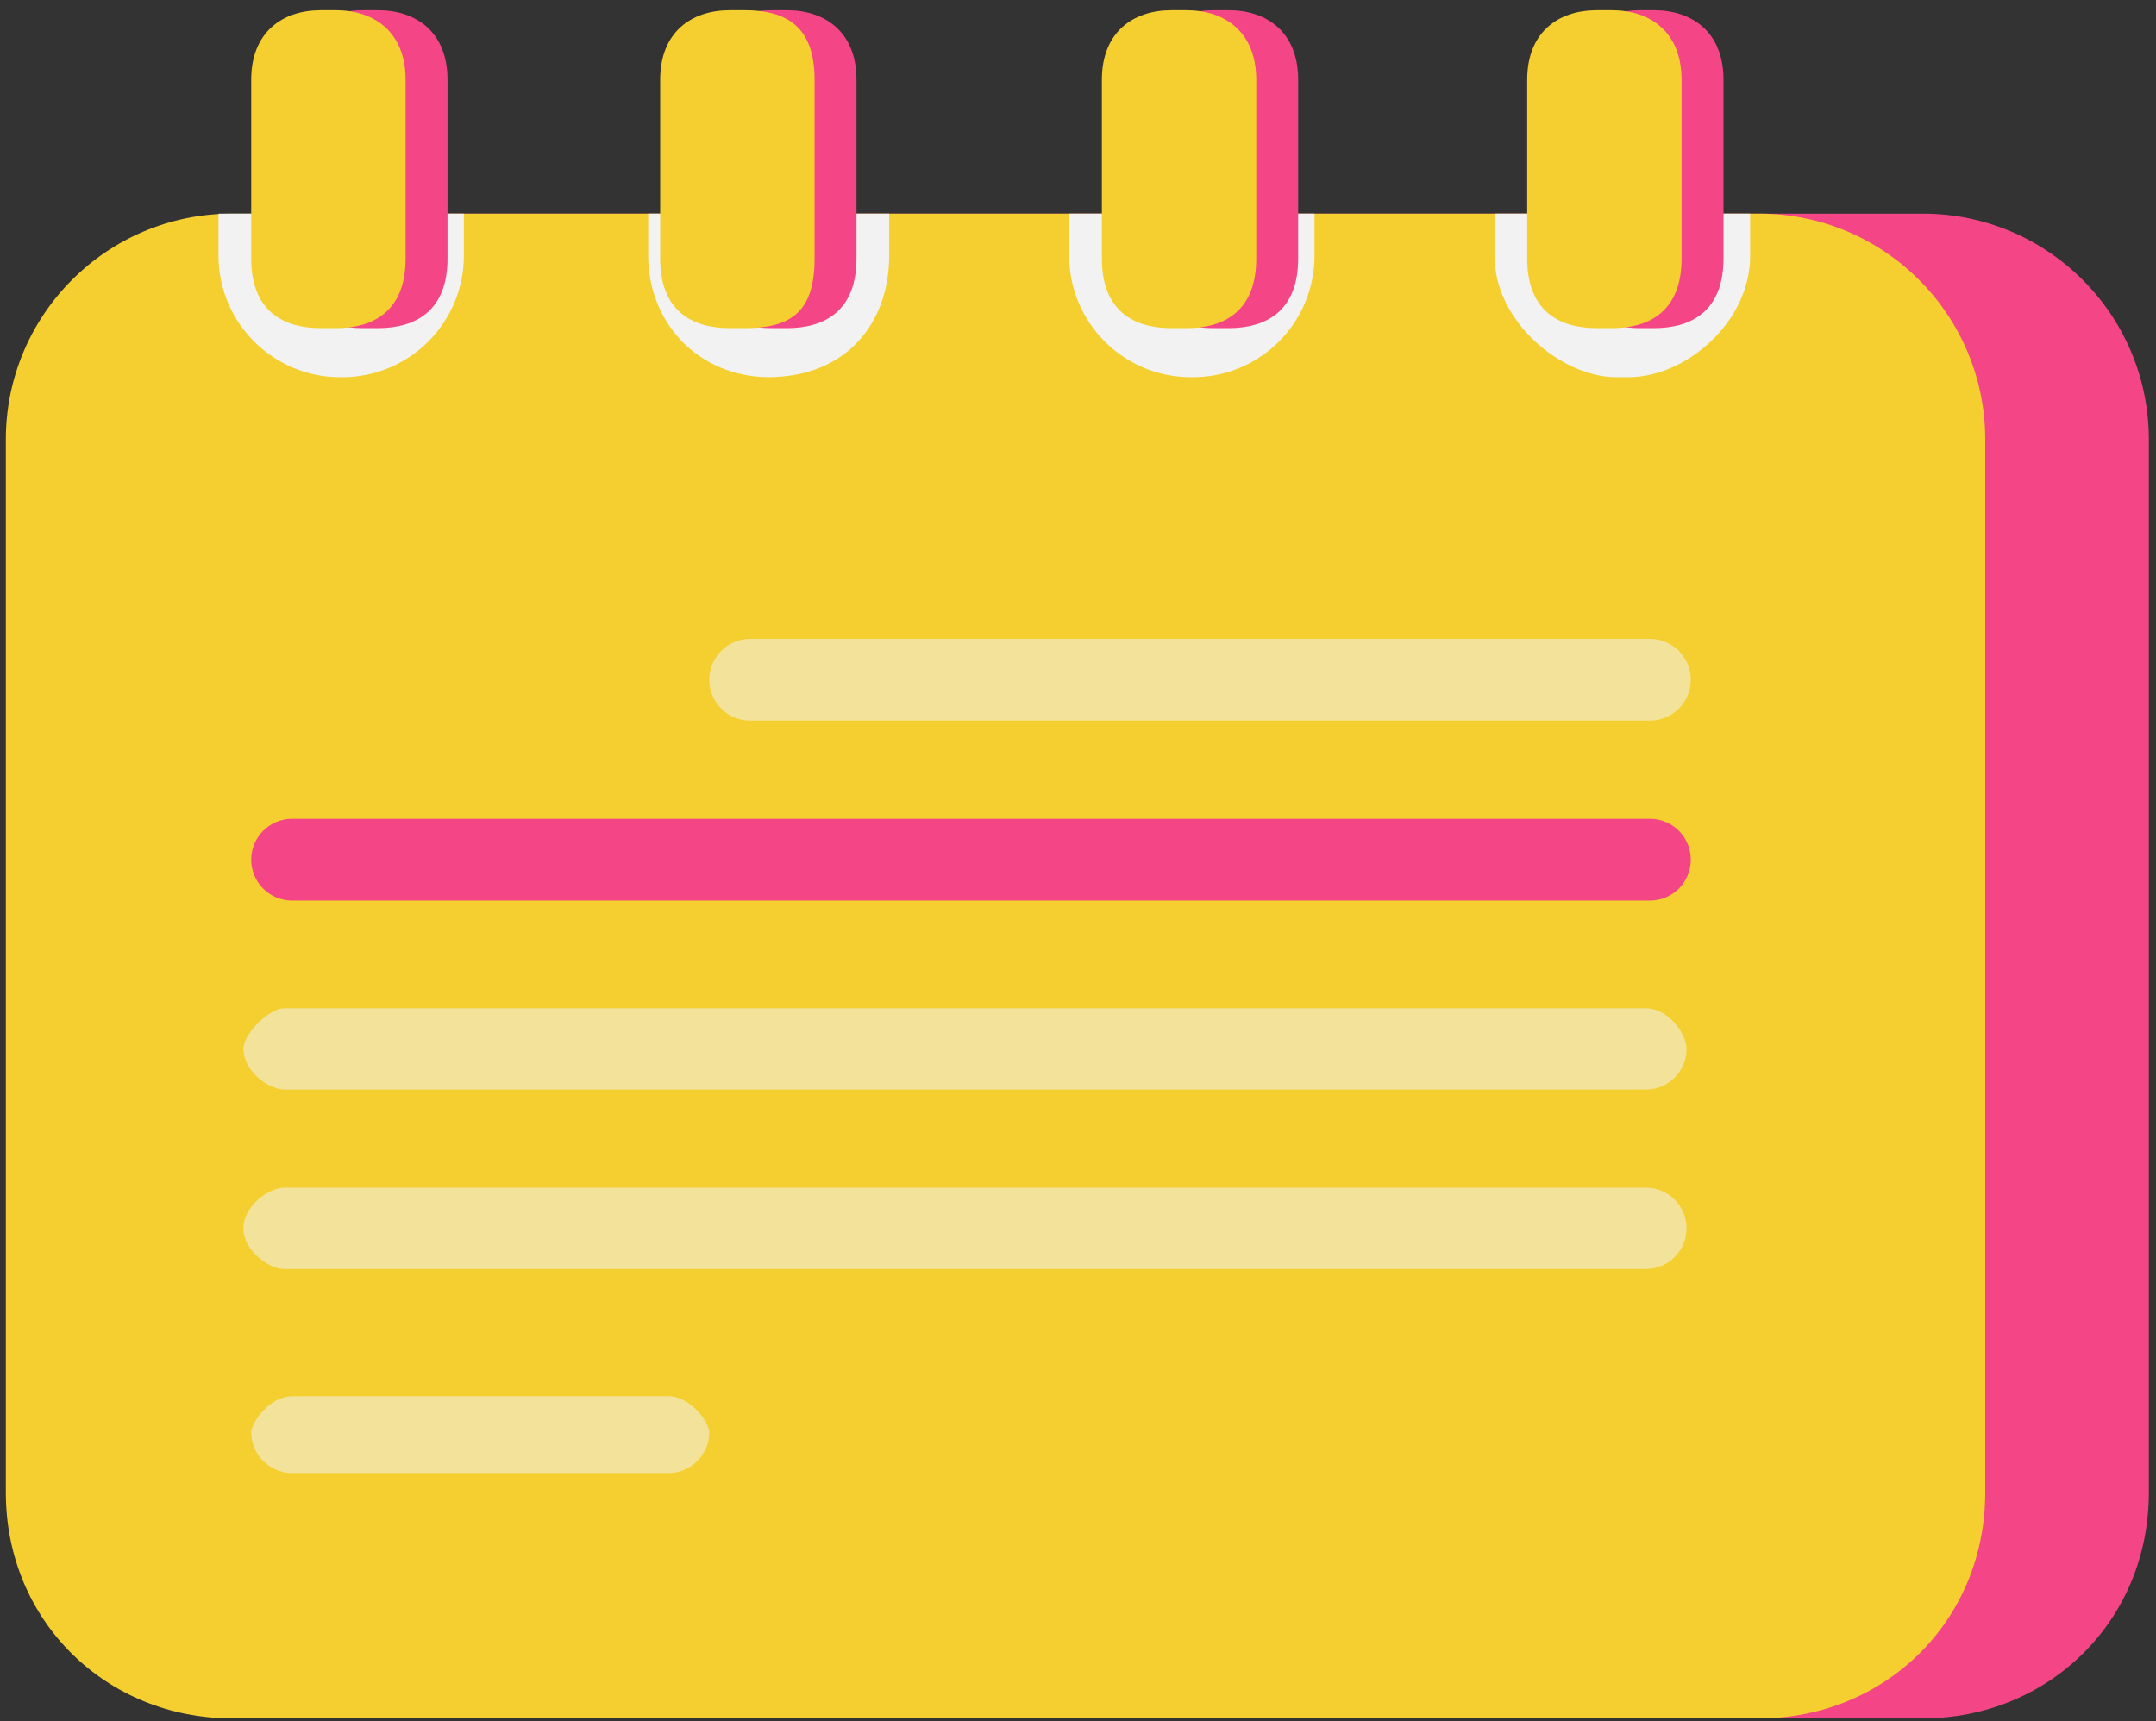 <svg 
 xmlns="http://www.w3.org/2000/svg"
 xmlns:xlink="http://www.w3.org/1999/xlink"
 width="124px" height="99px"
 fill='rgb(50, 168, 160)'>
<rect width="100%" height="100%" fill="#333333" stroke="none"/>
<path fill-rule="evenodd"  fill="rgb(244, 70, 135)"
 d="M22.743,12.290 L110.588,12.290 C117.767,12.290 123.588,18.111 123.588,25.290 L123.588,85.850 C123.588,93.29 117.767,98.850 110.588,98.850 L22.743,98.850 C15.564,98.850 9.743,93.29 9.743,85.850 L9.743,25.290 C9.743,18.111 15.564,12.290 22.743,12.290 Z"/>
<path fill-rule="evenodd"  fill="rgb(244, 207, 47)"
 d="M13.335,12.290 L101.179,12.290 C108.359,12.290 114.179,18.111 114.179,25.290 L114.179,85.850 C114.179,93.29 108.359,98.850 101.179,98.850 L13.335,98.850 C6.155,98.850 0.335,93.29 0.335,85.850 L0.335,25.290 C0.335,18.111 6.155,12.290 13.335,12.290 Z"/>
<path fill-rule="evenodd"  opacity="0.541" fill="rgb(242, 242, 242)"
 d="M43.144,36.753 L94.891,36.753 C96.190,36.753 97.244,37.806 97.244,39.105 C97.244,40.404 96.190,41.457 94.891,41.457 L43.144,41.457 C41.845,41.457 40.792,40.404 40.792,39.105 C40.792,37.806 41.845,36.753 43.144,36.753 Z"/>
<path fill-rule="evenodd"  fill="rgb(244, 70, 135)"
 d="M16.800,47.102 L94.891,47.102 C96.190,47.102 97.244,48.155 97.244,49.454 C97.244,50.753 96.190,51.806 94.891,51.806 L16.800,51.806 C15.501,51.806 14.448,50.753 14.448,49.454 C14.448,48.155 15.501,47.102 16.800,47.102 Z"/>
<path fill-rule="evenodd"  opacity="0.541" fill="rgb(242, 242, 242)"
 d="M16.338,57.999 L94.661,57.999 C95.952,57.999 97.0,59.47 97.0,60.338 C97.0,61.630 95.952,62.677 94.661,62.677 L16.338,62.677 C15.47,62.677 13.999,61.630 13.999,60.338 C13.999,59.47 15.47,57.999 16.338,57.999 Z"/>
<path fill-rule="evenodd"  opacity="0.541" fill="rgb(242, 242, 242)"
 d="M16.338,68.322 L94.661,68.322 C95.952,68.322 97.0,69.369 97.0,70.661 C97.0,71.952 95.952,73.0 94.661,73.0 L16.338,73.0 C15.47,73.0 13.999,71.952 13.999,70.661 C13.999,69.369 15.47,68.322 16.338,68.322 Z"/>
<path fill-rule="evenodd"  opacity="0.541" fill="rgb(242, 242, 242)"
 d="M16.800,80.32 L38.440,80.32 C39.739,80.32 40.792,81.85 40.792,82.385 C40.792,83.684 39.739,84.737 38.440,84.737 L16.800,84.737 C15.501,84.737 14.448,83.684 14.448,82.385 C14.448,81.85 15.501,80.32 16.800,80.32 Z"/>
<path fill-rule="evenodd"  fill="rgb(242, 242, 242)"
 d="M12.566,12.290 L26.679,12.290 L26.679,14.699 C26.679,18.565 23.545,21.699 19.679,21.699 L19.566,21.699 C15.700,21.699 12.566,18.565 12.566,14.699 L12.566,12.290 Z"/>
<path fill-rule="evenodd"  fill="rgb(242, 242, 242)"
 d="M37.28,12.290 L51.141,12.290 L51.141,14.699 C51.141,18.565 48.7,21.699 44.141,21.699 L44.28,21.699 C40.162,21.699 37.28,18.565 37.28,14.699 L37.28,12.290 Z"/>
<path fill-rule="evenodd"  fill="rgb(242, 242, 242)"
 d="M61.491,12.290 L75.604,12.290 L75.604,14.699 C75.604,18.565 72.470,21.699 68.604,21.699 L68.491,21.699 C64.625,21.699 61.491,18.565 61.491,14.699 L61.491,12.290 Z"/>
<path fill-rule="evenodd"  fill="rgb(242, 242, 242)"
 d="M85.953,12.290 L100.66,12.290 L100.66,14.699 C100.66,18.565 96.932,21.699 93.66,21.699 L92.953,21.699 C89.87,21.699 85.953,18.565 85.953,14.699 L85.953,12.290 Z"/>
<path fill-rule="evenodd"  fill="rgb(244, 70, 135)"
 d="M20.859,0.59 L21.738,0.59 C23.947,0.59 25.738,1.850 25.738,4.59 L25.738,14.876 C25.738,17.85 23.947,18.876 21.738,18.876 L20.859,18.876 C18.649,18.876 16.859,17.85 16.859,14.876 L16.859,4.59 C16.859,1.850 18.649,0.59 20.859,0.59 Z"/>
<path fill-rule="evenodd"  fill="rgb(244, 207, 47)"
 d="M18.448,0.59 L19.327,0.59 C21.536,0.59 23.327,1.850 23.327,4.59 L23.327,14.876 C23.327,17.85 21.536,18.876 19.327,18.876 L18.448,18.876 C16.238,18.876 14.448,17.85 14.448,14.876 L14.448,4.59 C14.448,1.850 16.238,0.59 18.448,0.59 Z"/>
<path fill-rule="evenodd"  fill="rgb(244, 70, 135)"
 d="M44.380,0.59 L45.260,0.59 C47.469,0.59 49.260,1.850 49.260,4.59 L49.260,14.876 C49.260,17.85 47.469,18.876 45.260,18.876 L44.380,18.876 C42.171,18.876 40.380,17.85 40.380,14.876 L40.380,4.59 C40.380,1.850 42.171,0.59 44.380,0.59 Z"/>
<path fill-rule="evenodd"  fill="rgb(244, 207, 47)"
 d="M41.969,0.59 L42.849,0.59 C45.58,0.59 46.849,1.850 46.849,4.59 L46.849,14.876 C46.849,17.85 45.58,18.876 42.849,18.876 L41.969,18.876 C39.760,18.876 37.969,17.85 37.969,14.876 L37.969,4.59 C37.969,1.850 39.760,0.59 41.969,0.59 Z"/>
<path fill-rule="evenodd"  fill="rgb(244, 70, 135)"
 d="M69.783,0.59 L70.663,0.59 C72.872,0.59 74.663,1.850 74.663,4.59 L74.663,14.876 C74.663,17.85 72.872,18.876 70.663,18.876 L69.783,18.876 C67.574,18.876 65.783,17.85 65.783,14.876 L65.783,4.59 C65.783,1.850 67.574,0.59 69.783,0.59 Z"/>
<path fill-rule="evenodd"  fill="rgb(244, 207, 47)"
 d="M67.373,0.59 L68.252,0.59 C70.461,0.59 72.252,1.850 72.252,4.59 L72.252,14.876 C72.252,17.85 70.461,18.876 68.252,18.876 L67.373,18.876 C65.163,18.876 63.373,17.85 63.373,14.876 L63.373,4.59 C63.373,1.850 65.163,0.59 67.373,0.59 Z"/>
<path fill-rule="evenodd"  fill="rgb(244, 70, 135)"
 d="M94.246,0.59 L95.125,0.59 C97.334,0.59 99.125,1.850 99.125,4.59 L99.125,14.876 C99.125,17.85 97.334,18.876 95.125,18.876 L94.246,18.876 C92.37,18.876 90.246,17.85 90.246,14.876 L90.246,4.59 C90.246,1.850 92.37,0.59 94.246,0.59 Z"/>
<path fill-rule="evenodd"  fill="rgb(244, 207, 47)"
 d="M91.835,0.59 L92.714,0.59 C94.923,0.59 96.714,1.850 96.714,4.59 L96.714,14.876 C96.714,17.85 94.923,18.876 92.714,18.876 L91.835,18.876 C89.626,18.876 87.835,17.85 87.835,14.876 L87.835,4.59 C87.835,1.850 89.626,0.59 91.835,0.59 Z"/>
</svg>